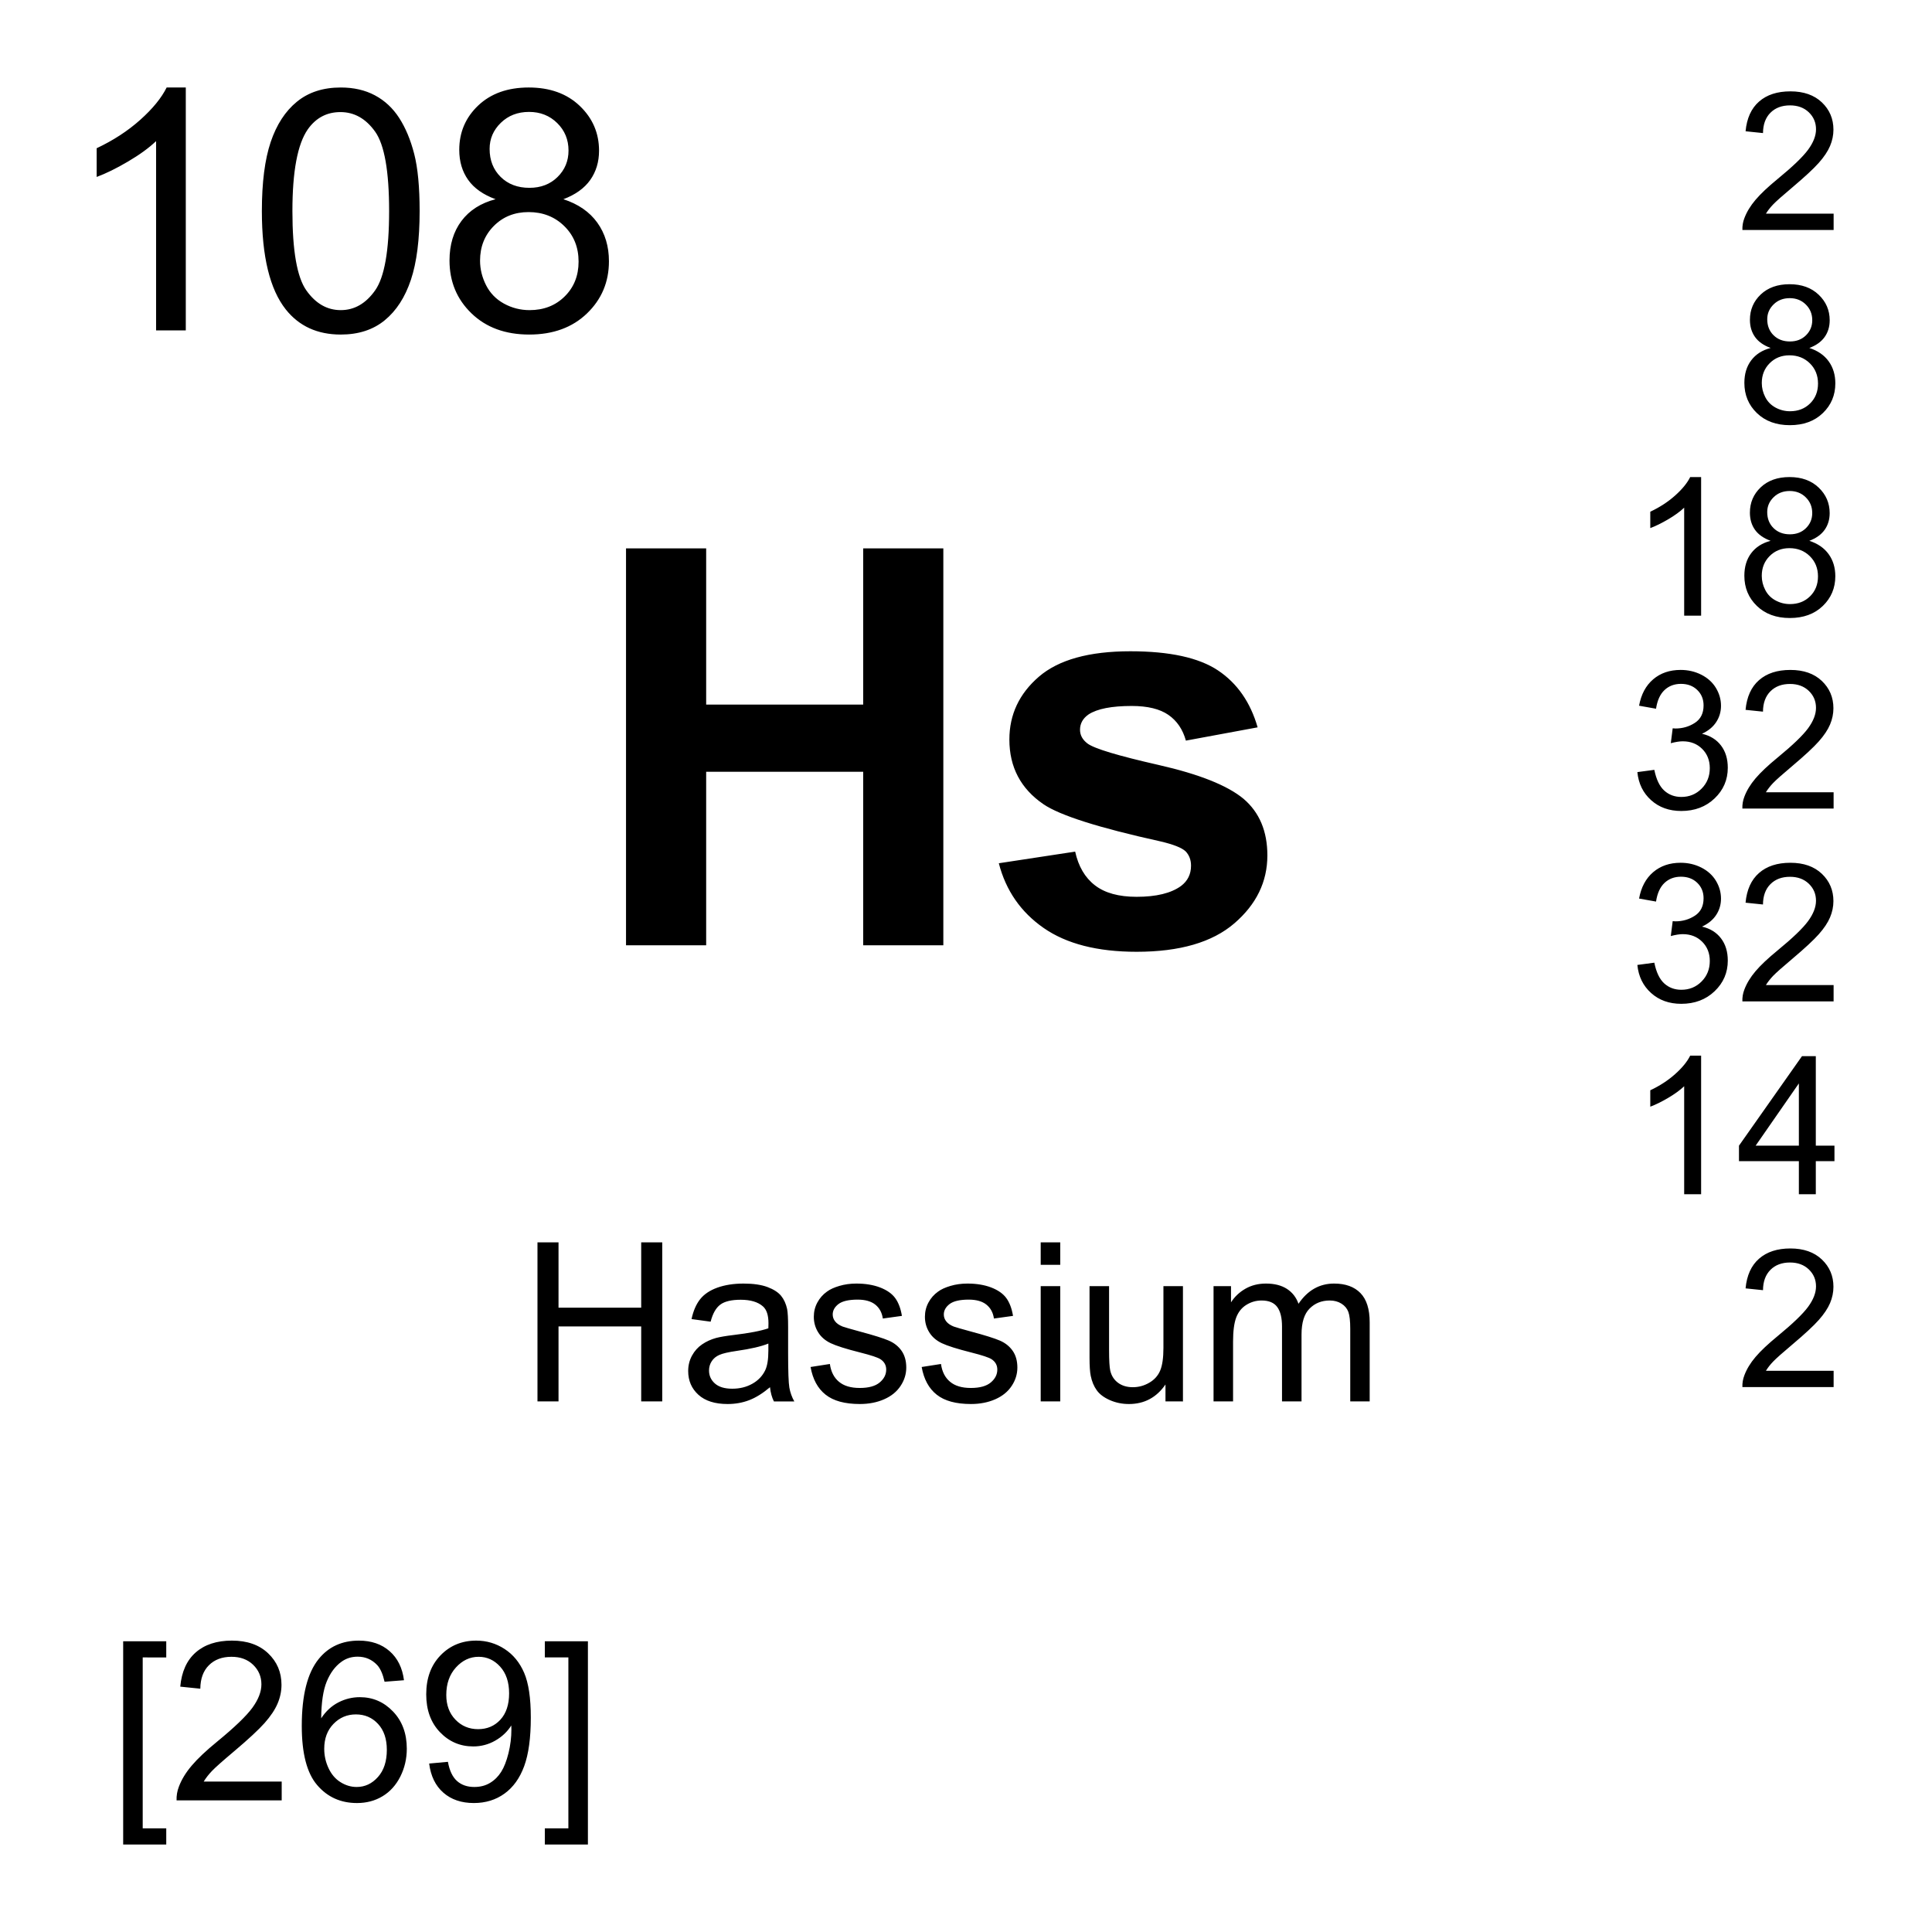 <?xml version="1.0" encoding="utf-8"?>
<!-- Generator: Adobe Illustrator 16.0.3, SVG Export Plug-In . SVG Version: 6.00 Build 0)  -->
<!DOCTYPE svg PUBLIC "-//W3C//DTD SVG 1.1//EN" "http://www.w3.org/Graphics/SVG/1.1/DTD/svg11.dtd">
<svg version="1.1" id="Layer_1" xmlns="http://www.w3.org/2000/svg" xmlns:xlink="http://www.w3.org/1999/xlink" x="0px" y="0px"
	 width="900px" height="900px" viewBox="0 0 900 900" enable-background="new 0 0 900 900" xml:space="preserve">
<path d="M86.548,153.923H72.71V65.74c-3.34,3.184-7.705,6.357-13.115,9.531c-5.4,3.184-10.264,5.566-14.561,7.158V69.05
	c7.734-3.643,14.502-8.047,20.293-13.223c5.791-5.176,9.893-10.205,12.305-15.068h8.916V153.923z M121.987,98.337
	c0-13.32,1.377-24.053,4.111-32.178c2.744-8.115,6.816-14.385,12.227-18.789c5.41-4.414,12.207-6.611,20.41-6.611
	c6.045,0,11.357,1.211,15.918,3.652c4.561,2.432,8.33,5.938,11.299,10.527c2.969,4.589,5.303,10.176,7.002,16.758
	c1.689,6.592,2.529,15.469,2.529,26.641c0,13.223-1.357,23.896-4.072,32.021c-2.715,8.125-6.777,14.404-12.188,18.838
	c-5.4,4.434-12.236,6.65-20.488,6.65c-10.859,0-19.395-3.896-25.596-11.689C125.708,134.783,121.987,119.509,121.987,98.337
	L121.987,98.337z M136.216,98.337c0,18.506,2.158,30.82,6.494,36.943c4.326,6.123,9.668,9.189,16.025,9.189
	s11.699-3.076,16.035-9.229c4.326-6.152,6.494-18.447,6.494-36.904c0-18.555-2.168-30.879-6.494-36.982
	c-4.336-6.094-9.727-9.141-16.182-9.141c-6.357,0-11.436,2.686-15.225,8.066C138.599,67.156,136.216,79.841,136.216,98.337
	L136.216,98.337z M230.854,92.8c-5.742-2.1-10-5.098-12.764-8.994c-2.764-3.896-4.15-8.555-4.15-13.994
	c0-8.193,2.949-15.088,8.838-20.674c5.898-5.586,13.74-8.379,23.525-8.379c9.844,0,17.764,2.852,23.76,8.564
	c5.996,5.723,8.994,12.676,8.994,20.879c0,5.225-1.377,9.775-4.111,13.643c-2.744,3.867-6.914,6.855-12.5,8.955
	c6.924,2.256,12.188,5.898,15.801,10.918c3.613,5.029,5.42,11.025,5.42,17.988c0,9.639-3.408,17.734-10.225,24.297
	s-15.781,9.844-26.904,9.844s-20.098-3.291-26.914-9.883c-6.816-6.582-10.225-14.795-10.225-24.639
	c0-7.324,1.865-13.467,5.576-18.408C218.696,97.966,223.989,94.597,230.854,92.8z M223.628,121.404
	c0,3.945,0.938,7.764,2.803,11.455c1.875,3.691,4.648,6.543,8.34,8.574c3.691,2.021,7.666,3.037,11.924,3.037
	c6.611,0,12.07-2.129,16.367-6.387c4.307-4.248,6.465-9.658,6.465-16.221c0-6.66-2.217-12.168-6.65-16.523s-9.98-6.543-16.65-6.543
	c-6.504,0-11.904,2.158-16.182,6.465C225.767,109.568,223.628,114.949,223.628,121.404L223.628,121.404z M228.081,69.353
	c0,5.332,1.719,9.688,5.156,13.076c3.428,3.379,7.891,5.068,13.379,5.068c5.332,0,9.697-1.68,13.105-5.039
	c3.408-3.35,5.117-7.461,5.117-12.334c0-5.078-1.758-9.346-5.273-12.803c-3.506-3.457-7.881-5.187-13.105-5.187
	c-5.283,0-9.658,1.689-13.145,5.068C229.829,60.593,228.081,64.636,228.081,69.353z M250.376,652.834v-74.102h9.805v30.43h38.516
	v-30.43h9.805v74.102h-9.805v-34.922h-38.516v34.922H250.376z M358.696,646.213c-3.379,2.853-6.621,4.883-9.736,6.055
	c-3.115,1.191-6.455,1.777-10.029,1.777c-5.898,0-10.43-1.445-13.594-4.315c-3.174-2.892-4.756-6.563-4.756-11.056
	c0-2.617,0.596-5.02,1.797-7.207c1.191-2.168,2.764-3.905,4.697-5.215c1.934-1.328,4.121-2.324,6.543-2.988
	c1.787-0.469,4.482-0.938,8.086-1.366c7.354-0.88,12.754-1.914,16.23-3.125c0.029-1.25,0.049-2.052,0.049-2.384
	c0-3.711-0.859-6.327-2.578-7.832c-2.324-2.051-5.781-3.086-10.361-3.086c-4.277,0-7.441,0.742-9.473,2.246
	c-2.041,1.504-3.555,4.16-4.531,7.97l-8.896-1.212c0.811-3.809,2.148-6.895,3.994-9.237c1.855-2.344,4.531-4.142,8.037-5.41
	c3.506-1.25,7.568-1.896,12.188-1.896c4.58,0,8.301,0.548,11.172,1.621c2.861,1.074,4.961,2.441,6.309,4.063
	c1.348,1.641,2.295,3.711,2.832,6.19c0.303,1.563,0.459,4.355,0.459,8.398v12.129c0,8.457,0.195,13.81,0.576,16.055
	c0.398,2.264,1.178,4.443,2.305,6.445h-9.502C359.565,650.939,358.96,648.732,358.696,646.213L358.696,646.213z M357.935,625.881
	c-3.301,1.349-8.262,2.5-14.863,3.438c-3.74,0.547-6.387,1.151-7.93,1.836c-1.553,0.664-2.754,1.66-3.594,2.949
	c-0.84,1.288-1.26,2.733-1.26,4.315c0,2.422,0.918,4.453,2.754,6.074s4.521,2.422,8.057,2.422c3.506,0,6.621-0.762,9.355-2.305
	c2.725-1.523,4.736-3.633,6.016-6.289c0.977-2.051,1.465-5.078,1.465-9.103V625.881L357.935,625.881z M377.593,636.799l8.994-1.405
	c0.508,3.612,1.914,6.366,4.229,8.28c2.305,1.935,5.527,2.892,9.678,2.892c4.18,0,7.274-0.859,9.297-2.56s3.037-3.69,3.037-5.996
	c0-2.051-0.898-3.672-2.687-4.844c-1.239-0.801-4.346-1.836-9.297-3.086c-6.67-1.68-11.299-3.145-13.877-4.375
	c-2.578-1.229-4.531-2.93-5.859-5.098c-1.338-2.168-2.002-4.57-2.002-7.207c0-2.383,0.547-4.609,1.65-6.642
	c1.076-2.018,2.607-3.756,4.473-5.077c1.416-1.056,3.34-1.935,5.781-2.656c2.441-0.723,5.068-1.094,7.861-1.094
	c4.209,0,7.91,0.604,11.094,1.815c3.185,1.23,5.537,2.871,7.051,4.941c1.515,2.069,2.56,4.844,3.136,8.301l-8.896,1.229
	c-0.4-2.772-1.572-4.922-3.516-6.483c-1.935-1.543-4.668-2.324-8.213-2.324c-4.18,0-7.158,0.703-8.945,2.07
	c-1.787,1.387-2.676,3.008-2.676,4.862c0,1.172,0.371,2.246,1.113,3.185c0.742,0.977,1.904,1.776,3.486,2.422
	c0.908,0.332,3.584,1.113,8.037,2.324c6.436,1.719,10.928,3.125,13.467,4.219c2.549,1.094,4.541,2.695,5.996,4.785
	c1.445,2.09,2.168,4.688,2.168,7.772c0,3.047-0.879,5.898-2.656,8.574c-1.768,2.676-4.315,4.746-7.655,6.211
	c-3.33,1.465-7.109,2.207-11.318,2.207c-6.973,0-12.295-1.445-15.947-4.354C380.933,646.799,378.608,642.502,377.593,636.799
	L377.593,636.799z M429.351,636.799l8.994-1.405c0.509,3.612,1.914,6.366,4.229,8.28c2.305,1.935,5.526,2.892,9.678,2.892
	c4.18,0,7.275-0.859,9.297-2.56c2.022-1.7,3.037-3.69,3.037-5.996c0-2.051-0.898-3.672-2.686-4.844
	c-1.24-0.801-4.347-1.836-9.297-3.086c-6.671-1.68-11.3-3.145-13.878-4.375c-2.577-1.229-4.53-2.93-5.858-5.098
	c-1.338-2.168-2.002-4.57-2.002-7.207c0-2.383,0.547-4.609,1.649-6.642c1.076-2.018,2.607-3.756,4.474-5.077
	c1.416-1.056,3.34-1.935,5.78-2.656c2.441-0.723,5.068-1.094,7.861-1.094c4.209,0,7.91,0.604,11.094,1.815
	c3.185,1.23,5.537,2.871,7.052,4.941c1.514,2.069,2.559,4.844,3.135,8.301l-8.896,1.229c-0.399-2.772-1.571-4.922-3.516-6.483
	c-1.934-1.543-4.668-2.324-8.213-2.324c-4.18,0-7.158,0.703-8.945,2.07c-1.787,1.387-2.676,3.008-2.676,4.862
	c0,1.172,0.371,2.246,1.113,3.185c0.741,0.977,1.903,1.776,3.485,2.422c0.908,0.332,3.584,1.113,8.037,2.324
	c6.437,1.719,10.928,3.125,13.467,4.219c2.55,1.094,4.541,2.695,5.996,4.785c1.445,2.09,2.168,4.688,2.168,7.772
	c0,3.047-0.879,5.898-2.655,8.574c-1.769,2.676-4.316,4.746-7.656,6.211c-3.33,1.465-7.109,2.207-11.318,2.207
	c-6.973,0-12.295-1.445-15.947-4.354C432.689,646.799,430.366,642.502,429.351,636.799L429.351,636.799z M484.8,589.201v-10.469
	h9.103v10.469H484.8L484.8,589.201z M484.8,652.834v-53.69h9.103v53.69H484.8L484.8,652.834z M542.925,652.834v-7.891
	c-4.18,6.074-9.854,9.102-17.03,9.102c-3.175,0-6.123-0.604-8.878-1.815c-2.743-1.211-4.784-2.734-6.112-4.591
	c-1.328-1.836-2.267-4.082-2.804-6.737c-0.37-1.777-0.557-4.609-0.557-8.496v-33.262h9.103v29.784c0,4.746,0.186,7.949,0.557,9.591
	c0.565,2.401,1.777,4.276,3.633,5.645c1.856,1.368,4.15,2.051,6.875,2.051c2.734,0,5.293-0.703,7.686-2.108
	c2.394-1.388,4.082-3.302,5.078-5.703c0.996-2.402,1.494-5.898,1.494-10.488v-28.77h9.092v53.69L542.925,652.834L542.925,652.834z
	 M565.317,652.834v-53.69h8.135v7.538c1.688-2.637,3.926-4.745,6.719-6.348c2.803-1.602,5.986-2.402,9.562-2.402
	c3.975,0,7.235,0.841,9.774,2.48c2.549,1.66,4.336,3.965,5.381,6.934c4.248-6.27,9.775-9.414,16.582-9.414
	c5.322,0,9.414,1.484,12.285,4.435c2.861,2.949,4.297,7.479,4.297,13.613v36.854h-9.053v-33.828c0-3.633-0.293-6.25-0.879-7.852
	c-0.596-1.603-1.66-2.892-3.213-3.867c-1.554-0.976-3.369-1.465-5.459-1.465c-3.771,0-6.904,1.25-9.404,3.77
	c-2.49,2.5-3.74,6.523-3.74,12.052v31.19h-9.092v-34.883c0-4.043-0.742-7.07-2.227-9.102c-1.484-2.013-3.906-3.027-7.275-3.027
	c-2.567,0-4.932,0.684-7.108,2.031c-2.169,1.348-3.74,3.301-4.728,5.897c-0.977,2.599-1.465,6.349-1.465,11.23v27.852
	L565.317,652.834L565.317,652.834z M57.378,859.24v-94.668h20.068v7.52H66.479v79.609h10.967v7.539H57.378L57.378,859.24z
	 M131.226,829.924v8.75H82.251c-0.075-2.159,0.287-4.312,1.064-6.328c1.24-3.34,3.242-6.621,5.986-9.844
	c2.744-3.242,6.709-6.992,11.904-11.229c8.047-6.603,13.496-11.837,16.328-15.685c2.822-3.867,4.238-7.52,4.238-10.957
	c0-3.594-1.289-6.641-3.867-9.121c-2.578-2.479-5.938-3.711-10.078-3.711c-4.385,0-7.891,1.31-10.518,3.945
	c-2.627,2.617-3.955,6.27-3.994,10.918l-9.346-0.957c0.635-6.973,3.047-12.305,7.227-15.957c4.18-3.652,9.785-5.488,16.836-5.488
	c7.109,0,12.734,1.974,16.875,5.918c4.15,3.945,6.221,8.828,6.221,14.669c0,2.948-0.605,5.879-1.816,8.729
	c-1.221,2.871-3.232,5.879-6.045,9.063c-2.813,3.163-7.49,7.5-14.023,13.026c-5.459,4.59-8.965,7.695-10.518,9.336
	c-1.553,1.621-2.832,3.281-3.838,4.922H131.226L131.226,829.924z M188.188,782.717l-9.043,0.703
	c-0.811-3.574-1.953-6.172-3.438-7.772c-2.461-2.599-5.498-3.906-9.102-3.906c-2.9,0-5.439,0.819-7.627,2.44
	c-2.871,2.091-5.127,5.138-6.777,9.142c-1.65,4.004-2.51,9.727-2.578,17.129c2.188-3.34,4.873-5.801,8.037-7.422
	s6.484-2.422,9.961-2.422c6.064,0,11.221,2.227,15.488,6.698c4.258,4.453,6.396,10.234,6.396,17.306
	c0,4.647-1.006,8.965-3.008,12.969c-2.012,3.984-4.766,7.051-8.262,9.16c-3.506,2.129-7.49,3.184-11.934,3.184
	c-7.578,0-13.77-2.772-18.545-8.358c-4.795-5.566-7.178-14.767-7.178-27.578c0-14.316,2.637-24.728,7.93-31.23
	c4.619-5.664,10.83-8.496,18.652-8.496c5.83,0,10.605,1.642,14.326,4.902C185.22,772.443,187.446,776.955,188.188,782.717
	L188.188,782.717z M151.04,814.65c-0.008,3.111,0.672,6.186,1.992,9.004c1.338,2.871,3.193,5.059,5.586,6.543
	c2.393,1.504,4.902,2.246,7.529,2.246c3.848,0,7.148-1.543,9.912-4.648c2.764-3.086,4.141-7.305,4.141-12.637
	c0-5.117-1.357-9.142-4.092-12.09c-2.725-2.949-6.162-4.435-10.313-4.435c-4.111,0-7.598,1.484-10.459,4.435
	C152.475,806.018,151.04,809.885,151.04,814.65L151.04,814.65z M199.917,821.525l8.74-0.802c0.742,4.121,2.158,7.091,4.248,8.945
	c2.09,1.855,4.766,2.773,8.037,2.773c2.793,0,5.244-0.625,7.354-1.914c2.109-1.271,3.828-2.988,5.176-5.138
	c1.348-2.129,2.48-5.02,3.389-8.651c0.91-3.642,1.369-7.38,1.367-11.133c0-0.392-0.02-0.996-0.049-1.816
	c-1.826,2.891-4.307,5.254-7.461,7.051c-3.111,1.794-6.643,2.73-10.234,2.715c-6.133,0-11.318-2.227-15.566-6.68
	s-6.367-10.313-6.367-17.598c0-7.5,2.217-13.556,6.65-18.146c4.424-4.569,9.98-6.875,16.65-6.875c4.814,0,9.229,1.31,13.213,3.906
	c3.994,2.598,7.031,6.289,9.102,11.094c2.071,4.806,3.105,11.738,3.105,20.84c0,9.474-1.025,17.013-3.076,22.617
	c-2.061,5.625-5.117,9.883-9.18,12.813c-4.063,2.93-8.818,4.395-14.277,4.395c-5.791,0-10.527-1.602-14.199-4.823
	C202.866,831.896,200.659,827.365,199.917,821.525L199.917,821.525z M237.163,788.83c0-5.215-1.387-9.375-4.17-12.441
	c-2.773-3.065-6.123-4.59-10.029-4.59c-4.043,0-7.568,1.66-10.566,4.961s-4.502,7.578-4.502,12.832
	c0,4.707,1.426,8.555,4.277,11.504c2.842,2.949,6.357,4.414,10.537,4.414c4.209,0,7.676-1.465,10.391-4.414
	C235.806,798.146,237.163,794.064,237.163,788.83z M273.872,859.24h-20.068v-7.539h10.967v-79.609h-10.967v-7.52h20.068V859.24
	L273.872,859.24z M291.626,440.349V255.457h37.334v72.773h73.146v-72.773h37.334V440.35h-37.334v-80.84H328.96v80.84
	L291.626,440.349L291.626,440.349z M465.288,402.136l35.565-5.42c1.515,6.896,4.58,12.129,9.21,15.693
	c4.618,3.584,11.094,5.36,19.413,5.36c9.171,0,16.064-1.68,20.685-5.039c3.115-2.354,4.668-5.508,4.668-9.463
	c0-2.686-0.84-4.912-2.521-6.68c-1.768-1.68-5.723-3.242-11.854-4.668c-28.584-6.309-46.709-12.061-54.354-17.275
	c-10.597-7.235-15.89-17.284-15.89-30.146c0-11.603,4.58-21.357,13.74-29.258c9.17-7.9,23.379-11.855,42.627-11.855
	c18.33,0,31.953,2.988,40.869,8.955c8.906,5.967,15.049,14.795,18.408,26.484l-33.418,6.182c-1.437-5.215-4.142-9.209-8.136-11.981
	c-3.994-2.773-9.696-4.16-17.09-4.16c-9.336,0-16.016,1.299-20.059,3.905c-2.687,1.847-4.033,4.248-4.033,7.188
	c0,2.52,1.182,4.668,3.535,6.436c3.193,2.354,14.229,5.675,33.104,9.961c18.876,4.287,32.052,9.541,39.541,15.763
	c7.394,6.309,11.095,15.098,11.095,26.356c0,12.285-5.127,22.832-15.392,31.66c-10.254,8.828-25.43,13.242-45.526,13.242
	c-18.242,0-32.687-3.701-43.32-11.104C475.522,424.88,468.569,414.832,465.288,402.136L465.288,402.136z M854.175,99.539v7.588
	h-42.5c-0.067-1.904,0.244-3.73,0.918-5.479c1.084-2.9,2.813-5.752,5.195-8.555c2.383-2.813,5.83-6.055,10.332-9.746
	c6.992-5.732,11.709-10.264,14.17-13.613c2.451-3.35,3.682-6.514,3.682-9.502c0-3.125-1.112-5.771-3.35-7.92
	c-2.246-2.148-5.156-3.223-8.76-3.223c-3.8,0-6.836,1.143-9.121,3.428c-2.275,2.275-3.438,5.439-3.467,9.473l-8.115-0.84
	c0.557-6.045,2.646-10.664,6.279-13.838c3.622-3.174,8.485-4.756,14.6-4.756c6.172,0,11.055,1.709,14.658,5.127
	c3.594,3.428,5.391,7.666,5.391,12.725c0,2.578-0.526,5.107-1.572,7.588c-1.055,2.49-2.803,5.107-5.243,7.852
	c-2.441,2.754-6.505,6.523-12.179,11.318c-4.735,3.975-7.772,6.68-9.121,8.096c-1.348,1.416-2.461,2.842-3.34,4.277H854.175
	L854.175,99.539z M824.829,162.097c-3.271-1.201-5.703-2.91-7.285-5.137c-1.572-2.217-2.363-4.883-2.363-7.979
	c0-4.678,1.681-8.613,5.039-11.807c3.369-3.184,7.843-4.775,13.429-4.775c5.614,0,10.137,1.631,13.555,4.893
	s5.137,7.227,5.137,11.904c0,2.988-0.791,5.586-2.354,7.793c-1.563,2.207-3.937,3.906-7.129,5.107
	c3.955,1.289,6.952,3.359,9.014,6.23c2.07,2.861,3.096,6.289,3.096,10.264c0,5.498-1.942,10.117-5.83,13.857
	c-3.896,3.75-9.014,5.615-15.36,5.615c-6.339,0-11.455-1.875-15.353-5.635c-3.887-3.76-5.83-8.447-5.83-14.063
	c0-4.18,1.055-7.676,3.185-10.498C817.896,165.046,820.913,163.123,824.829,162.097z M820.708,178.416
	c0,2.256,0.527,4.434,1.602,6.533c1.064,2.109,2.656,3.74,4.757,4.893c2.081,1.146,4.421,1.741,6.797,1.729
	c3.778,0,6.895-1.211,9.346-3.633c2.461-2.432,3.691-5.518,3.691-9.258c0-3.799-1.271-6.943-3.8-9.434
	c-2.528-2.48-5.692-3.73-9.502-3.73c-3.711,0-6.787,1.23-9.229,3.691C821.929,171.658,820.708,174.734,820.708,178.416
	L820.708,178.416z M823.247,148.718c0,3.037,0.986,5.527,2.938,7.451c1.964,1.934,4.503,2.9,7.638,2.9
	c3.037,0,5.537-0.957,7.479-2.871c1.943-1.914,2.92-4.268,2.92-7.041c0-2.9-1.006-5.332-3.008-7.305s-4.502-2.959-7.479-2.959
	c-3.019,0-5.519,0.957-7.5,2.891C824.243,143.718,823.247,146.023,823.247,148.718L823.247,148.718z M792.446,286.804h-7.892
	v-50.313c-1.903,1.807-4.395,3.623-7.479,5.439c-3.086,1.807-5.859,3.174-8.312,4.072v-7.627c4.414-2.08,8.271-4.59,11.582-7.549
	c3.302-2.949,5.646-5.82,7.013-8.594h5.088V286.804L792.446,286.804z M824.819,251.931c-3.271-1.201-5.703-2.91-7.285-5.137
	c-1.572-2.217-2.363-4.883-2.363-7.979c0-4.678,1.68-8.613,5.039-11.807c3.369-3.184,7.842-4.775,13.428-4.775
	c5.615,0,10.138,1.631,13.556,4.893c3.418,3.262,5.137,7.227,5.137,11.904c0,2.988-0.791,5.586-2.354,7.793
	c-1.563,2.207-3.936,3.906-7.129,5.107c3.955,1.289,6.953,3.359,9.015,6.23c2.069,2.861,3.096,6.289,3.096,10.264
	c0,5.498-1.943,10.117-5.83,13.857c-3.896,3.75-9.014,5.615-15.361,5.615c-6.338,0-11.455-1.875-15.352-5.635
	c-3.887-3.76-5.83-8.447-5.83-14.063c0-4.18,1.055-7.676,3.184-10.498C817.886,254.88,820.903,252.957,824.819,251.931z
	 M820.698,268.25c0,2.256,0.526,4.434,1.602,6.533c1.064,2.109,2.656,3.74,4.756,4.893c2.082,1.146,4.422,1.741,6.797,1.729
	c3.779,0,6.896-1.211,9.347-3.633c2.461-2.432,3.69-5.518,3.69-9.258c0-3.799-1.27-6.943-3.799-9.434
	c-2.529-2.48-5.692-3.73-9.502-3.73c-3.711,0-6.787,1.23-9.229,3.691C821.919,261.492,820.698,264.568,820.698,268.25
	L820.698,268.25z M823.237,238.552c0,3.037,0.985,5.527,2.938,7.451c1.963,1.934,4.502,2.9,7.638,2.9
	c3.036,0,5.536-0.957,7.479-2.871c1.943-1.914,2.92-4.268,2.92-7.041c0-2.9-1.006-5.332-3.008-7.305s-4.502-2.959-7.48-2.959
	c-3.018,0-5.518,0.957-7.5,2.891C824.233,233.552,823.237,235.857,823.237,238.552L823.237,238.552z M762.749,359.675l7.9-1.055
	c0.907,4.473,2.45,7.695,4.629,9.668c2.178,1.973,4.834,2.959,7.959,2.959c3.711,0,6.854-1.279,9.414-3.857
	c2.559-2.567,3.838-5.762,3.838-9.561c0-3.623-1.191-6.621-3.556-8.976c-2.372-2.354-5.381-3.524-9.043-3.524
	c-1.483,0-3.34,0.293-5.565,0.879l0.879-6.934c0.527,0.059,0.947,0.088,1.271,0.088c3.358,0,6.387-0.879,9.081-2.638
	c2.687-1.748,4.033-4.452,4.033-8.114c0-2.892-0.977-5.293-2.938-7.188c-1.953-1.904-4.492-2.852-7.588-2.852
	c-3.066,0-5.625,0.957-7.677,2.891c-2.051,1.935-3.358,4.824-3.944,8.691l-7.9-1.406c0.967-5.293,3.164-9.395,6.582-12.305
	s7.676-4.365,12.764-4.365c3.506,0,6.738,0.752,9.697,2.256c2.949,1.504,5.215,3.564,6.777,6.162
	c1.563,2.607,2.344,5.371,2.344,8.291c0,2.783-0.742,5.313-2.236,7.588c-1.494,2.285-3.701,4.102-6.621,5.439
	c3.799,0.879,6.758,2.705,8.857,5.469c2.109,2.764,3.164,6.221,3.164,10.371c0,5.615-2.051,10.371-6.144,14.276
	c-4.102,3.906-9.276,5.859-15.526,5.859c-5.646,0-10.332-1.68-14.063-5.049C765.405,369.382,763.276,365.027,762.749,359.675
	L762.749,359.675z M854.165,369.06v7.589h-42.5c-0.068-1.904,0.244-3.73,0.918-5.479c1.084-2.9,2.813-5.752,5.195-8.555
	c2.383-2.813,5.83-6.056,10.332-9.746c6.991-5.732,11.709-10.265,14.17-13.613c2.451-3.35,3.682-6.514,3.682-9.502
	c0-3.125-1.113-5.771-3.35-7.92c-2.246-2.148-5.156-3.223-8.761-3.223c-3.799,0-6.836,1.143-9.12,3.428
	c-2.275,2.274-3.438,5.438-3.468,9.473l-8.114-0.84c0.557-6.045,2.646-10.664,6.278-13.838c3.623-3.174,8.486-4.756,14.601-4.756
	c6.172,0,11.055,1.709,14.658,5.127c3.594,3.428,5.391,7.666,5.391,12.725c0,2.578-0.527,5.107-1.572,7.588
	c-1.055,2.49-2.803,5.107-5.244,7.853c-2.44,2.754-6.504,6.522-12.178,11.317c-4.736,3.976-7.772,6.681-9.121,8.097
	c-1.348,1.416-2.461,2.842-3.34,4.276H854.165z M762.749,449.509l7.9-1.055c0.907,4.477,2.45,7.7,4.629,9.672
	c2.178,1.972,4.834,2.949,7.959,2.949c3.711,0,6.854-1.271,9.414-3.849c2.559-2.577,3.838-5.766,3.838-9.564
	c0-3.623-1.191-6.621-3.556-8.975c-2.372-2.354-5.381-3.525-9.043-3.525c-1.483,0-3.34,0.293-5.565,0.879l0.879-6.934
	c0.527,0.059,0.947,0.088,1.271,0.088c3.358,0,6.387-0.879,9.081-2.638c2.687-1.747,4.033-4.452,4.033-8.114
	c0-2.892-0.977-5.293-2.938-7.188c-1.953-1.903-4.492-2.852-7.588-2.852c-3.066,0-5.625,0.957-7.677,2.891
	c-2.051,1.935-3.358,4.824-3.944,8.691l-7.9-1.406c0.967-5.293,3.164-9.396,6.582-12.305c3.418-2.91,7.676-4.365,12.764-4.365
	c3.506,0,6.738,0.752,9.697,2.256c2.949,1.504,5.215,3.564,6.777,6.162c1.563,2.606,2.344,5.371,2.344,8.291
	c0,2.783-0.742,5.313-2.236,7.588c-1.494,2.285-3.701,4.103-6.621,5.439c3.799,0.879,6.758,2.704,8.857,5.469
	c2.109,2.764,3.164,6.221,3.164,10.371c0,5.62-2.051,10.366-6.144,14.271c-4.102,3.906-9.276,5.859-15.526,5.859
	c-5.646,0-10.332-1.68-14.063-5.039C765.405,459.218,763.276,454.865,762.749,449.509L762.749,449.509z M854.165,458.889v7.599
	h-42.5c-0.068-1.914,0.244-3.73,0.918-5.488c1.084-2.891,2.813-5.742,5.195-8.555c2.383-2.808,5.83-6.05,10.332-9.741
	c6.991-5.732,11.709-10.264,14.17-13.613c2.451-3.35,3.682-6.514,3.682-9.502c0-3.125-1.113-5.771-3.35-7.92
	c-2.246-2.148-5.156-3.223-8.761-3.223c-3.799,0-6.836,1.143-9.12,3.428c-2.275,2.275-3.438,5.438-3.468,9.473l-8.114-0.84
	c0.557-6.045,2.646-10.664,6.278-13.838c3.623-3.174,8.486-4.756,14.601-4.756c6.172,0,11.055,1.709,14.658,5.127
	c3.594,3.428,5.391,7.666,5.391,12.725c0,2.578-0.527,5.107-1.572,7.588c-1.055,2.49-2.803,5.107-5.244,7.853
	c-2.44,2.754-6.504,6.522-12.178,11.317c-4.736,3.976-7.772,6.685-9.121,8.091c-1.348,1.426-2.461,2.852-3.34,4.276H854.165
	L854.165,458.889z M792.446,556.33h-7.892v-50.313c-1.903,1.798-4.395,3.613-7.479,5.431c-3.085,1.816-5.859,3.184-8.312,4.082
	v-7.638c4.414-2.069,8.271-4.59,11.582-7.539c3.302-2.948,5.646-5.819,7.013-8.594h5.088V556.33L792.446,556.33z M837.983,556.33
	v-15.41h-27.9v-7.227l29.346-41.681h6.445v41.681h8.691v7.227h-8.691v15.41H837.983z M837.983,533.693v-29.004l-20.138,29.004
	H837.983z M854.175,638.576v7.578h-42.5c-0.067-1.896,0.244-3.73,0.918-5.47c1.084-2.909,2.813-5.762,5.195-8.555
	c2.383-2.813,5.83-6.055,10.332-9.746c6.992-5.742,11.709-10.272,14.17-13.612c2.451-3.359,3.682-6.523,3.682-9.513
	c0-3.125-1.112-5.762-3.35-7.91c-2.246-2.147-5.156-3.223-8.76-3.223c-3.799,0-6.836,1.133-9.121,3.418
	c-2.275,2.285-3.438,5.449-3.467,9.474l-8.115-0.841c0.557-6.034,2.646-10.664,6.279-13.828c3.623-3.184,8.485-4.766,14.6-4.766
	c6.172,0,11.055,1.719,14.658,5.137c3.594,3.418,5.391,7.656,5.391,12.716c0,2.577-0.526,5.116-1.572,7.598
	c-1.055,2.479-2.803,5.098-5.243,7.852c-2.441,2.754-6.505,6.523-12.179,11.31c-4.735,3.983-7.772,6.68-9.121,8.104
	c-1.348,1.406-2.461,2.832-3.34,4.277H854.175L854.175,638.576z"/>
</svg>
